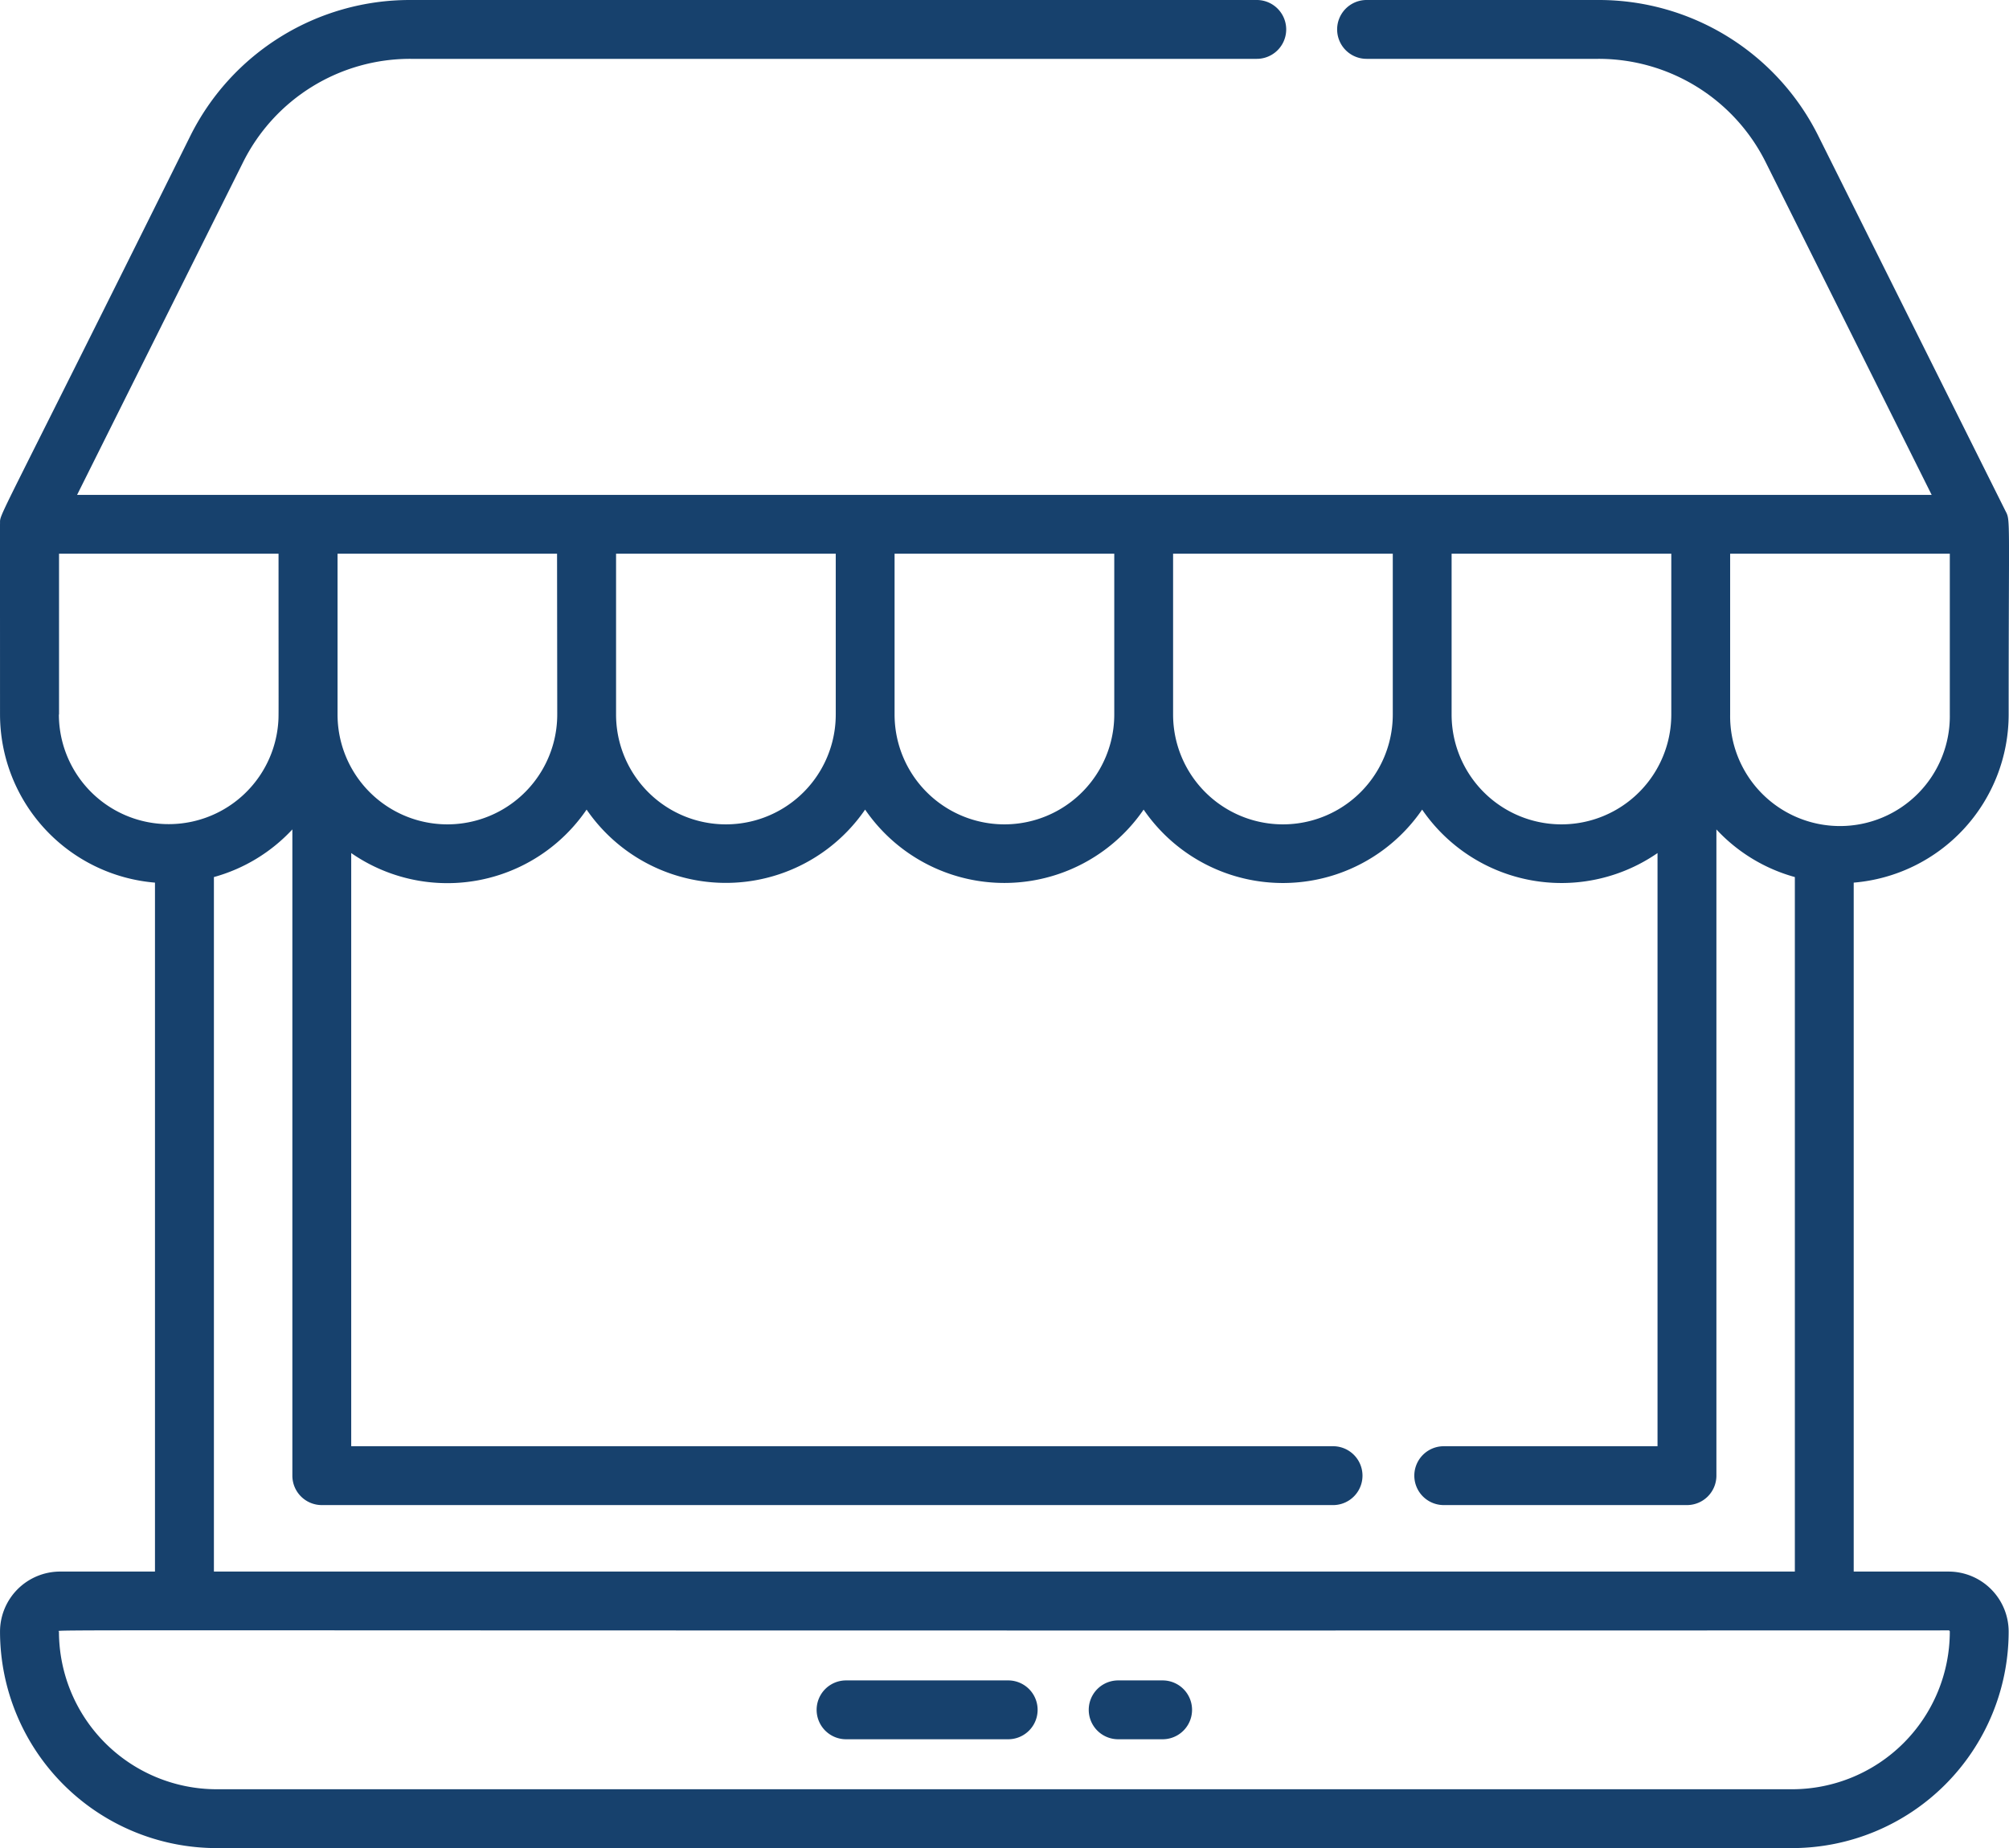 <svg xmlns="http://www.w3.org/2000/svg" width="77.182" height="71.01" viewBox="0 0 77.182 71.01">
  <g id="supermarket" transform="translate(0.001 -0.5)">
    <path id="Path_44641" data-name="Path 44641" d="M215.5,428.82h-6.229a1.13,1.13,0,1,0,0,2.261H215.5a1.13,1.13,0,1,0,0-2.261Zm0,0" transform="translate(-176.768 -363.752)" fill="#17416d"/>
    <path id="Path_44642" data-name="Path 44642" d="M280.3,428.82h-1.708a1.13,1.13,0,1,0,0,2.261H280.3a1.13,1.13,0,0,0,0-2.261Zm0,0" transform="translate(-235.635 -363.752)" fill="#17416d"/>
    <path id="Path_44643" data-name="Path 44643" d="M77.168,27.955c0-7.737.076-7.441-.128-7.832L69.866,5.744A9.419,9.419,0,0,0,61.39.5H52.5a1.13,1.13,0,0,0,0,2.261H61.39a7.172,7.172,0,0,1,6.454,3.993L74.21,19.515H2.961L9.328,6.753a7.173,7.173,0,0,1,6.454-3.992h32.5a1.13,1.13,0,1,0,0-2.261h-32.5A9.419,9.419,0,0,0,7.3,5.744C-.336,21.123.013,20.173,0,20.622c-.009.419,0-1.712,0,7.333a6.489,6.489,0,0,0,5.953,6.459V60.886H2.311A2.31,2.31,0,0,0,0,63.193a8.327,8.327,0,0,0,8.318,8.318H68.85a8.327,8.327,0,0,0,8.318-8.318,2.31,2.31,0,0,0-2.307-2.307H71.215V34.414A6.489,6.489,0,0,0,77.168,27.955Zm-2.261-6.179v6.179a4.22,4.22,0,1,1-8.439,0V21.775Zm-10.7,6.179a4.22,4.22,0,0,1-8.44,0V21.775h8.44Zm-10.7,0a4.22,4.22,0,0,1-8.44,0V21.775h8.44Zm-10.7,0a4.22,4.22,0,0,1-8.44,0V21.775h8.44Zm-10.7,0a4.22,4.22,0,0,1-8.44,0V21.775h8.44Zm-10.7,0a4.22,4.22,0,0,1-8.44,0V21.775H21.4Zm-19.14,0V21.775H10.7c0,6.352.008,6.192-.008,6.447a4.22,4.22,0,0,1-8.431-.267ZM74.907,63.193a6.063,6.063,0,0,1-6.056,6.057H8.321a6.064,6.064,0,0,1-6.057-6.057c0-.092-3.238-.025,72.6-.047A.046.046,0,0,1,74.907,63.193ZM8.217,60.886V34.2a6.452,6.452,0,0,0,3.014-1.831V57.2a1.131,1.131,0,0,0,1.131,1.131H51.246a1.131,1.131,0,0,0,0-2.261H13.492V33.278a6.477,6.477,0,0,0,9.043-1.67,6.49,6.49,0,0,0,10.7,0,6.487,6.487,0,0,0,10.7,0,6.484,6.484,0,0,0,10.7,0,6.49,6.49,0,0,0,9.043,1.67V56.07H55.465a1.13,1.13,0,1,0,0,2.261h9.344A1.131,1.131,0,0,0,65.94,57.2V32.37A6.452,6.452,0,0,0,68.954,34.2V60.886Zm0,0" transform="translate(0)" fill="#17416d"/>
  </g>
</svg>
